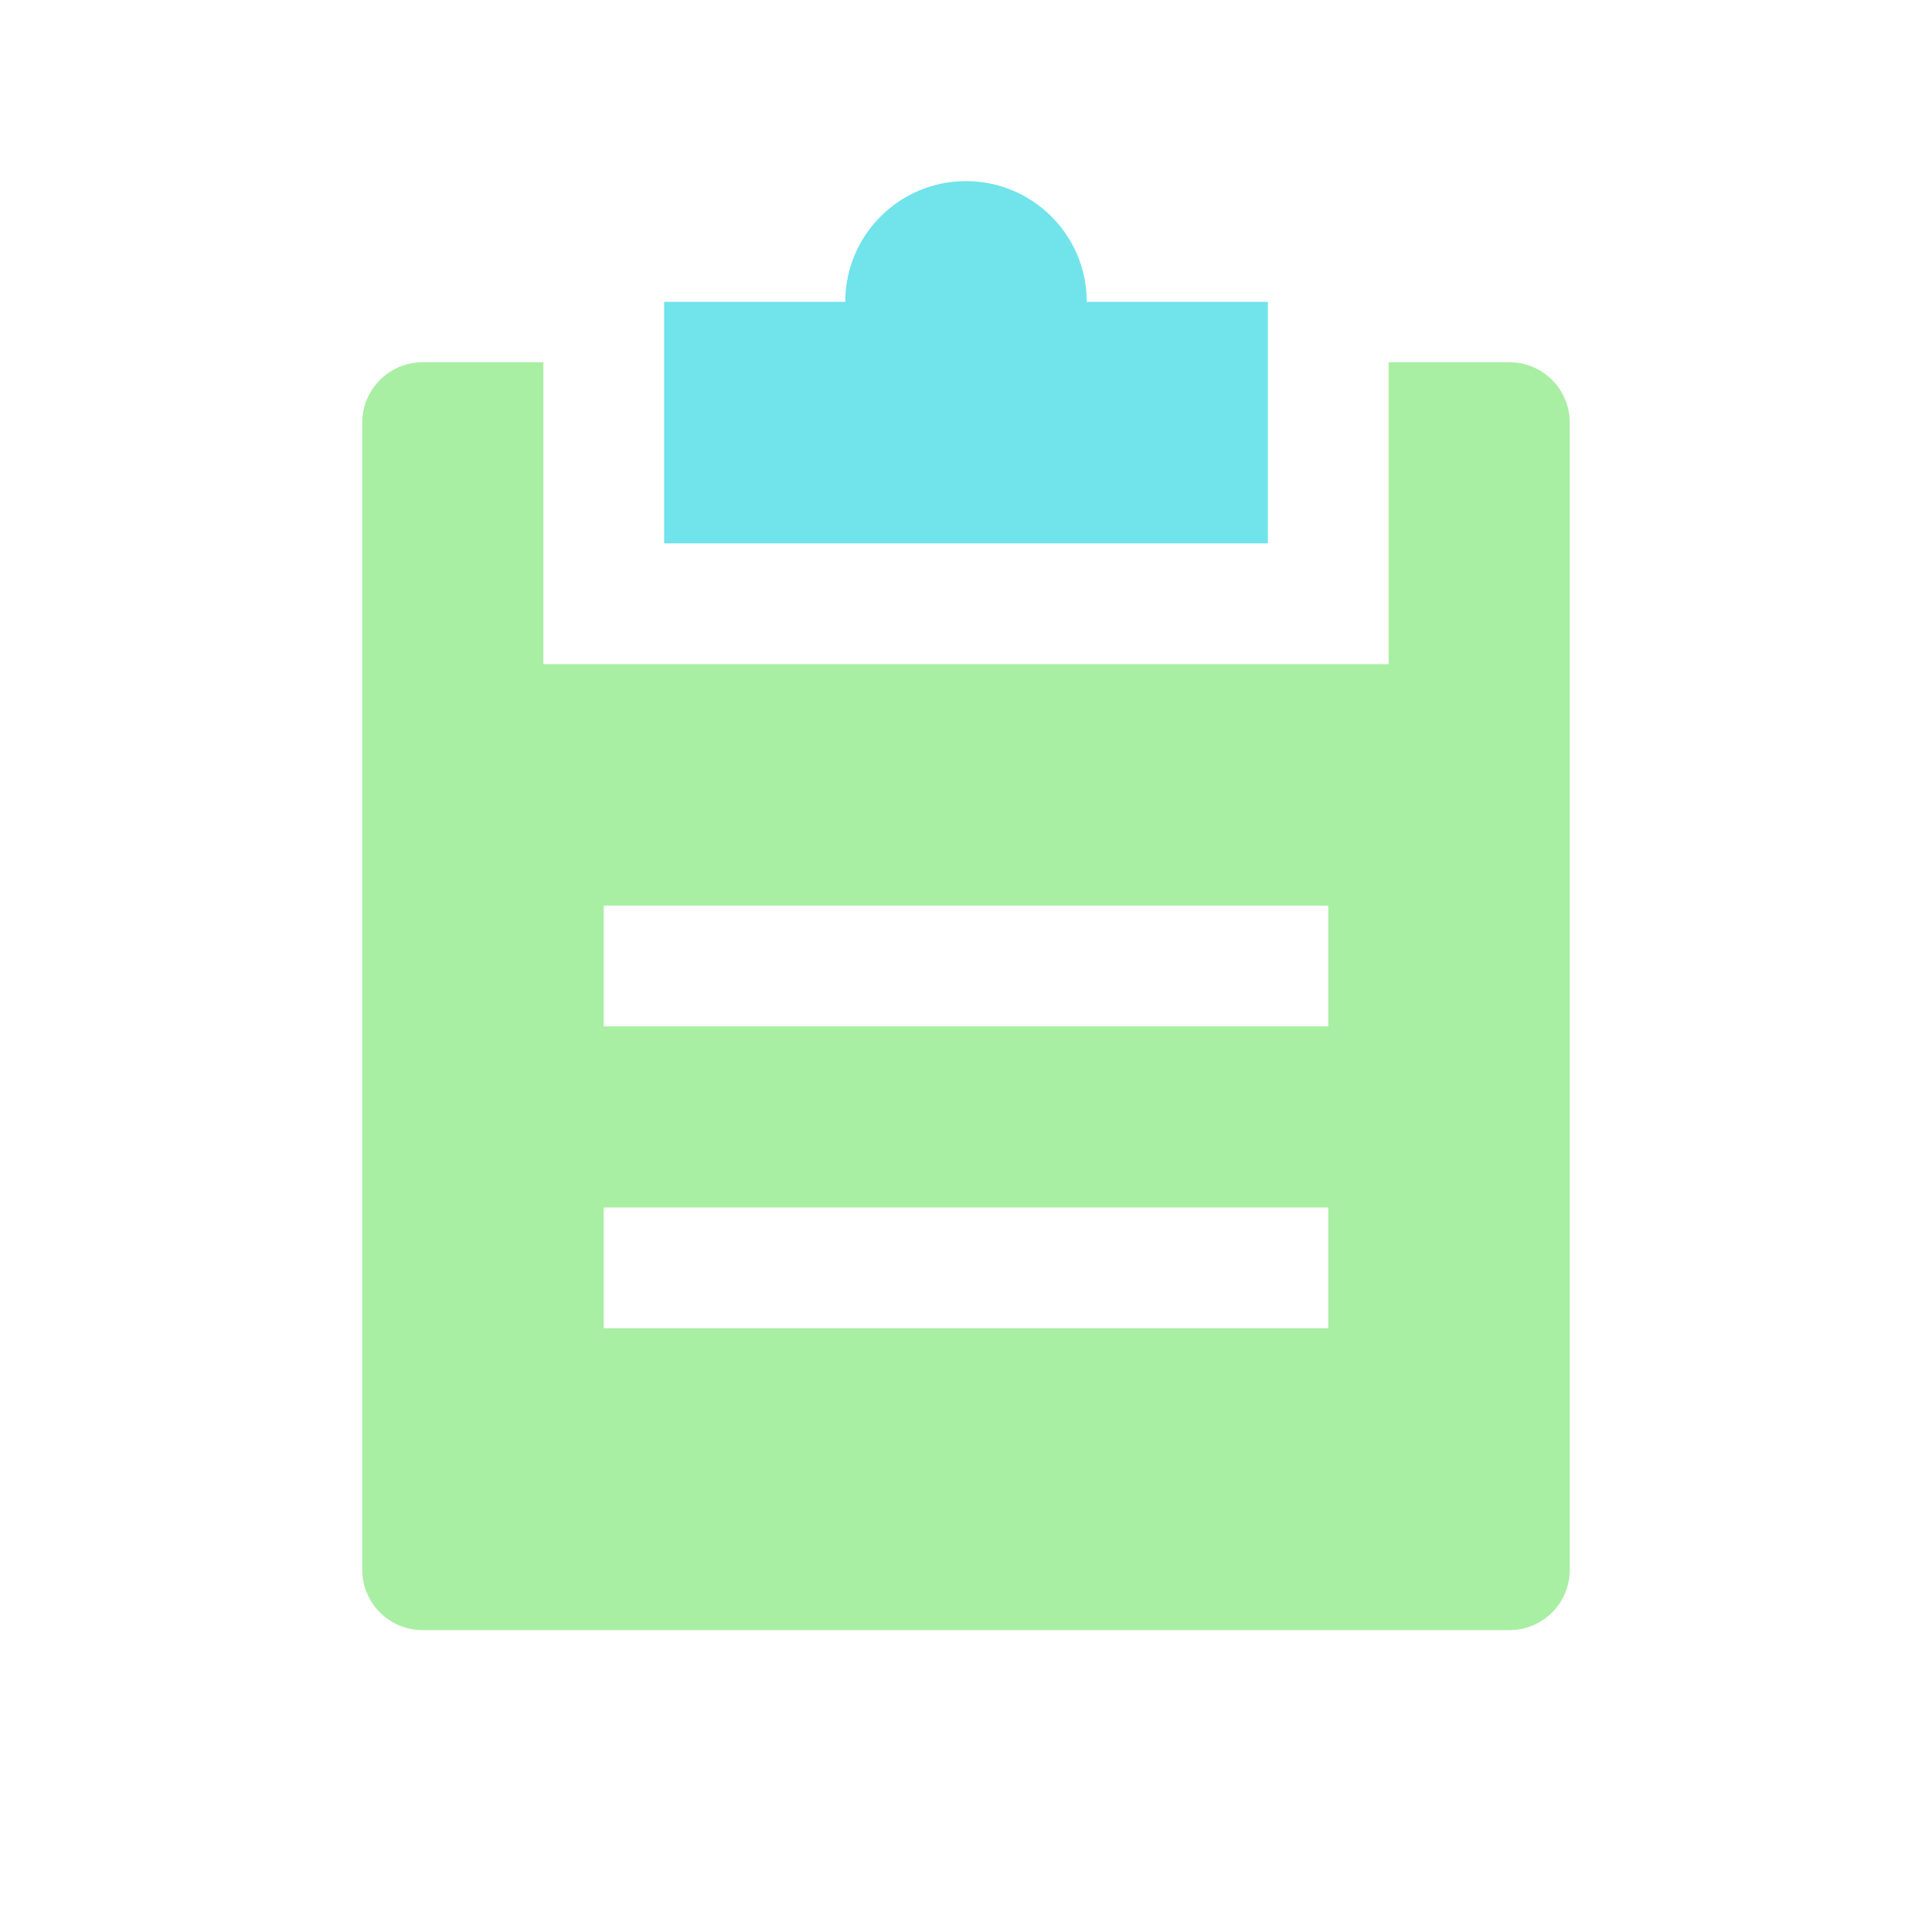 <svg width="16" height="16" viewBox="0 0 16 16" fill="none" xmlns="http://www.w3.org/2000/svg">
<g id="contributing">
<g id="notes">
<path id="Shape" fill-rule="evenodd" clip-rule="evenodd" d="M12.5 3H11.5V5.5H4.5V3H3.5C3.224 3 3 3.224 3 3.5V13C3 13.277 3.224 13.5 3.5 13.5H12.5C12.777 13.5 13 13.277 13 13V3.5C13 3.224 12.777 3 12.5 3ZM11 11H5V10H11V11ZM5 8.5H11V7.5H5V8.5Z" fill="#A9EFA3"/>
<path id="Shape_2" d="M9 2.5C9 1.948 8.553 1.5 8 1.5C7.447 1.5 7 1.948 7 2.5H5.5V4.5H10.5V2.5H9Z" fill="#70E3EB"/>
</g>
</g>
</svg>
